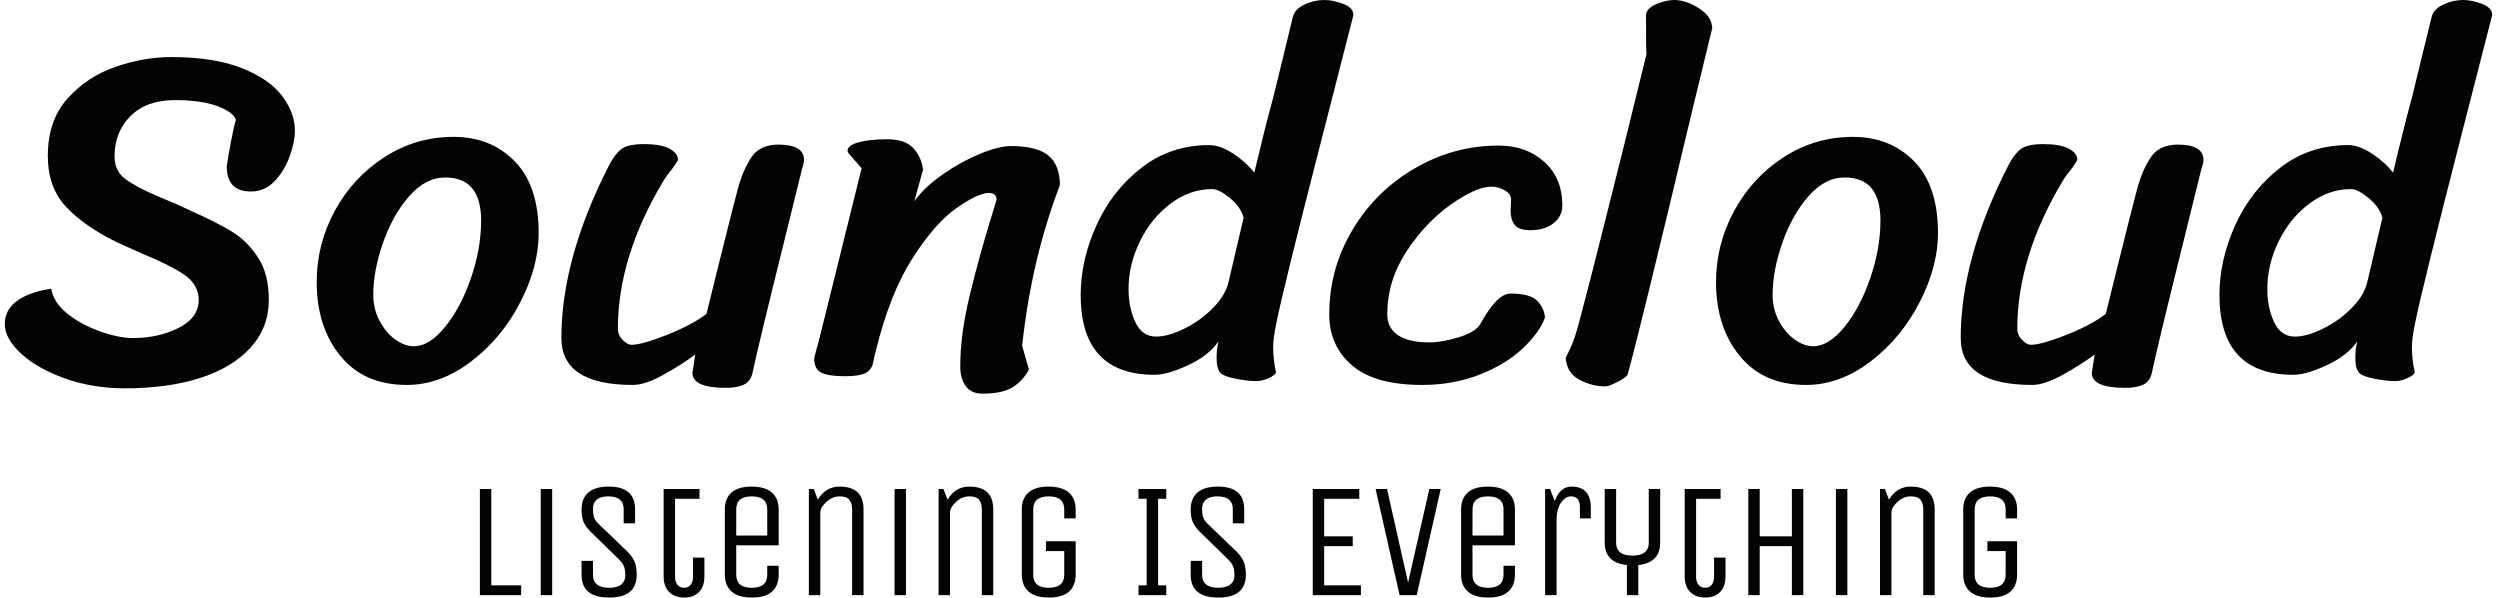 <svg xmlns="http://www.w3.org/2000/svg" version="1.1" xmlns:xlink="http://www.w3.org/1999/xlink" xmlns:svgjs="http://svgjs.dev/svgjs" width="1000" height="239" viewBox="0 0 1000 239"><g transform="matrix(1,0,0,1,-0.606,0.011)"><svg viewBox="0 0 396 95" data-background-color="#f9f9f9" preserveAspectRatio="xMidYMid meet" height="239" width="1000" xmlns="http://www.w3.org/2000/svg" xmlns:xlink="http://www.w3.org/1999/xlink"><defs></defs><g id="tight-bounds" transform="matrix(1,0,0,1,0.24,-0.004)"><svg viewBox="0 0 395.52 95.008" height="95.008" width="395.52"><g><svg viewBox="0 0 395.52 95.008" height="95.008" width="395.52"><g><svg viewBox="0 0 395.52 95.008" height="95.008" width="395.52"><g><svg viewBox="0 0 395.52 95.008" height="95.008" width="395.52"><g><svg viewBox="0 0 395.52 62.588" height="62.588" width="395.52"><g transform="matrix(1,0,0,1,0,0)"><svg width="395.52" viewBox="0.45 -38.75 257.18 40.7" height="62.588" data-palette-color="#030303"><path d="M24.35-26.35Q24.1-27.15 22.43-27.78 20.75-28.4 18.05-28.4L18.05-28.4Q15.1-28.4 13.45-26.75 11.8-25.1 11.8-22.6L11.8-22.6Q11.8-21.05 12.93-20.23 14.05-19.4 16.4-18.4L16.4-18.4 18.2-17.65 19.7-16.95Q22.4-15.75 23.98-14.78 25.55-13.8 26.65-12.1 27.75-10.4 27.75-7.75L27.75-7.75Q27.75-4.9 25.88-2.83 24-0.75 20.65 0.33 17.3 1.4 12.85 1.4L12.85 1.4Q9.55 1.4 6.68 0.38 3.8-0.65 2.13-2.2 0.45-3.75 0.45-5.25L0.45-5.25Q0.45-6.7 1.7-7.63 2.95-8.55 5.25-8.9L5.25-8.9Q5.5-7.45 6.95-6.3 8.4-5.15 10.33-4.48 12.25-3.8 13.7-3.8L13.7-3.8Q16.35-3.8 18.43-4.85 20.5-5.9 20.5-7.75L20.5-7.75Q20.5-9.3 19.03-10.33 17.55-11.35 14.6-12.55L14.6-12.55 11.95-13.75Q8.7-15.35 6.8-17.35 4.9-19.35 4.9-22.65L4.9-22.65Q4.9-26.3 6.95-28.58 9-30.85 11.93-31.85 14.85-32.85 17.65-32.85L17.65-32.85Q22.1-32.85 24.98-31.7 27.85-30.55 29.15-28.8 30.45-27.05 30.45-25.2L30.45-25.2Q30.45-24.15 29.93-22.65 29.4-21.15 28.38-20.05 27.35-18.95 25.9-18.95L25.9-18.95Q23.4-18.95 23.4-21.55L23.4-21.55Q23.5-22.35 23.85-24.18 24.2-26 24.35-26.35L24.35-26.35ZM42 1.05Q37.6 1.05 35.15-1.95 32.7-4.95 32.7-9.6L32.7-9.6Q32.7-13.5 34.57-16.95 36.45-20.4 39.7-22.5 42.95-24.6 46.85-24.6L46.85-24.6Q50.7-24.6 53.17-22.08 55.65-19.55 55.65-14.65L55.65-14.65Q55.65-11.2 53.75-7.5 51.85-3.8 48.67-1.38 45.5 1.05 42 1.05L42 1.05ZM42.75-2.95Q44.35-2.95 45.97-4.95 47.6-6.95 48.65-10 49.7-13.05 49.7-15.95L49.7-15.95Q49.7-20.4 46-20.4L46-20.4Q43.95-20.4 42.25-18.45 40.55-16.5 39.55-13.63 38.55-10.75 38.55-8.25L38.55-8.25Q38.55-6.8 39.2-5.58 39.85-4.35 40.82-3.65 41.8-2.95 42.75-2.95L42.75-2.95ZM77.75-0.15Q77.55 0.7 76.84 1.03 76.15 1.35 75 1.35L75 1.35Q71.55 1.35 71.55-0.2L71.55-0.2 71.84-2.1Q70.45-1.05 68.55 0 66.65 1.05 65.39 1.05L65.39 1.05Q58 1.05 58-3.8L58-3.8Q58-12.05 62.95-21.7L62.95-21.7Q63.55-22.85 64.22-23.35 64.89-23.85 66.55-23.85L66.55-23.85Q68.3-23.85 69.17-23.38 70.05-22.9 70.05-22.25L70.05-22.25Q70.05-22.1 69.5-21.35L69.5-21.35Q68.95-20.7 68.55-20.05L68.55-20.05Q63.84-12.2 63.84-4.75L63.84-4.75Q63.84-4.1 64.34-3.6 64.84-3.1 65.25-3.1L65.25-3.1Q66.34-3.1 68.97-4.15 71.59-5.2 73-6.3L73-6.3 74-10.35Q75.8-17.6 76.25-19.25L76.25-19.25Q76.8-21.25 77.67-22.53 78.55-23.8 80.45-23.8L80.45-23.8Q83.09-23.8 83.09-22.2L83.09-22.2Q83.09-21.95 82.97-21.58 82.84-21.2 82.8-20.95L82.8-20.95 80.8-12.85Q78.4-3.2 77.75-0.15L77.75-0.15ZM87.74-22.85Q87.59-23 87.59-23.2L87.59-23.2Q87.59-23.7 88.69-24.03 89.79-24.35 91.74-24.35L91.74-24.35Q93.54-24.35 94.39-23.43 95.24-22.5 95.39-21.2L95.39-21.2 94.49-17.95Q95.54-19.4 97.44-20.73 99.34-22.05 101.29-22.85 103.24-23.65 104.49-23.65L104.49-23.65Q107.14-23.65 108.34-22.68 109.54-21.7 109.54-19.6L109.54-19.6Q106.59-11.9 105.64-3L105.64-3 106.34-0.55Q105.74 0.6 104.67 1.28 103.59 1.95 101.54 1.95L101.54 1.95Q100.34 1.95 99.79 1.15 99.24 0.35 99.24-0.85L99.24-0.85Q99.24-4.2 100.22-8.22 101.19-12.25 102.49-16.45L102.49-16.45Q102.99-18.05 102.99-18.1L102.99-18.1Q102.99-18.8 102.19-18.8L102.19-18.8Q101.09-18.8 98.87-17.25 96.64-15.7 94.29-12.03 91.94-8.35 90.49-2.4L90.49-2.4Q90.39-2.1 90.24-1.3 90.09-0.5 89.44-0.18 88.79 0.15 87.34 0.15L87.34 0.15Q85.69 0.15 84.92-0.2 84.14-0.55 84.14-1.7L84.14-1.7Q84.29-2.4 84.59-3.4L84.59-3.4Q87.49-15.05 89.04-21.35L89.04-21.35 87.74-22.85ZM133.64-37.05Q133.84-37.8 134.81-38.27 135.79-38.75 136.89-38.75L136.89-38.75Q137.79-38.75 138.84-38.35 139.89-37.95 139.89-37.2L139.89-37.2 136.74-24.9Q132.59-8.75 131.89-5.2L131.89-5.2Q131.59-3.7 131.59-2.9L131.59-2.9Q131.59-1.55 131.89-0.25L131.89-0.25Q131.79 0.05 131.12 0.35 130.44 0.65 129.89 0.65L129.89 0.65Q128.89 0.65 127.69 0.4 126.49 0.15 126.19-0.15L126.19-0.15Q125.74-0.55 125.74-1.75L125.74-1.75Q125.74-2.65 125.94-3.45L125.94-3.45Q124.89-1.95 122.77-0.98 120.64 0 119.34 0L119.34 0Q111.69 0 111.69-8.25L111.69-8.25Q111.69-11.85 113.32-15.45 114.94-19.05 117.97-21.4 120.99-23.75 124.99-23.75L124.99-23.75Q126.09-23.75 127.44-22.88 128.79-22 129.64-20.9L129.64-20.9Q130.74-25.55 131.59-28.65L131.59-28.65Q131.99-30.3 132.52-32.43 133.04-34.55 133.64-37.05L133.64-37.05ZM128.54-16.25Q128.24-17.35 127.12-18.28 125.99-19.2 125.29-19.2L125.29-19.2Q122.99-19.2 120.99-17.7 118.99-16.2 117.82-13.8 116.64-11.4 116.64-8.85L116.64-8.85Q116.64-6.95 117.34-5.45 118.04-3.95 119.49-3.95L119.49-3.95Q120.74-3.95 122.42-4.78 124.09-5.6 125.39-6.93 126.69-8.25 126.99-9.65L126.99-9.65 128.54-16.25ZM159.69-5.9Q159.09-4.3 157.34-2.68 155.59-1.05 152.89 0 150.19 1.05 146.99 1.05L146.99 1.05Q142.09 1.05 139.74-0.98 137.39-3 137.39-6.25L137.39-6.25Q137.39-10.95 139.79-14.98 142.19-19 146.24-21.35 150.29-23.7 154.89-23.7L154.89-23.7Q157.74-23.7 159.61-22.03 161.49-20.35 161.49-17.5L161.49-17.5Q161.49-16.4 160.59-15.68 159.69-14.95 158.19-14.95L158.19-14.95Q156.99-14.95 156.56-15.5 156.14-16.05 156.14-16.95L156.14-16.95 156.19-18.1Q156.19-18.7 155.54-19.07 154.89-19.45 154.14-19.45L154.14-19.45Q152.59-19.45 149.96-17.6 147.34-15.75 145.36-12.73 143.39-9.7 143.39-6.25L143.39-6.25Q143.39-4.85 144.49-4.1 145.59-3.35 147.74-3.35L147.74-3.35Q149.09-3.35 150.84-3.9 152.59-4.45 153.04-5.3L153.04-5.3Q154.74-8.4 156.14-8.4L156.14-8.4Q158.19-8.4 158.91-7.63 159.64-6.85 159.69-5.9L159.69-5.9ZM176.99-35.85L174.89-27.2Q169.24-3.45 168.24-0.05L168.24-0.05Q168.14 0.25 167.21 0.73 166.29 1.2 165.94 1.2L165.94 1.2Q164.54 1.2 163.24 0.5 161.94-0.2 161.84-1.75L161.84-1.75Q161.89-1.85 162.34-2.8 162.79-3.75 163.24-5.5L163.24-5.5Q164.39-9.8 165.86-15.7 167.34-21.6 167.84-23.6L167.84-23.6 170.19-33.15Q170.14-33.55 170.14-37.3L170.14-37.3Q170.29-37.95 171.26-38.35 172.24-38.75 173.04-38.75L173.04-38.75Q174.29-38.75 175.61-37.9 176.94-37.05 176.99-35.85L176.99-35.85ZM186.68 1.05Q182.28 1.05 179.83-1.95 177.38-4.95 177.38-9.6L177.38-9.6Q177.38-13.5 179.26-16.95 181.13-20.4 184.38-22.5 187.63-24.6 191.53-24.6L191.53-24.6Q195.38-24.6 197.86-22.08 200.33-19.55 200.33-14.65L200.33-14.65Q200.33-11.2 198.43-7.5 196.53-3.8 193.36-1.38 190.18 1.05 186.68 1.05L186.68 1.05ZM187.43-2.95Q189.03-2.95 190.66-4.95 192.28-6.95 193.33-10 194.38-13.05 194.38-15.95L194.38-15.95Q194.38-20.4 190.68-20.4L190.68-20.4Q188.63-20.4 186.93-18.45 185.23-16.5 184.23-13.63 183.23-10.75 183.23-8.25L183.23-8.25Q183.23-6.8 183.88-5.58 184.53-4.35 185.51-3.65 186.48-2.95 187.43-2.95L187.43-2.95ZM222.43-0.15Q222.23 0.7 221.53 1.03 220.83 1.35 219.68 1.35L219.68 1.35Q216.23 1.35 216.23-0.2L216.23-0.2 216.53-2.1Q215.13-1.05 213.23 0 211.33 1.05 210.08 1.05L210.08 1.05Q202.68 1.05 202.68-3.8L202.68-3.8Q202.68-12.05 207.63-21.7L207.63-21.7Q208.23-22.85 208.91-23.35 209.58-23.85 211.23-23.85L211.23-23.85Q212.98-23.85 213.86-23.38 214.73-22.9 214.73-22.25L214.73-22.25Q214.73-22.1 214.18-21.35L214.18-21.35Q213.63-20.7 213.23-20.05L213.23-20.05Q208.53-12.2 208.53-4.75L208.53-4.75Q208.53-4.1 209.03-3.6 209.53-3.1 209.93-3.1L209.93-3.1Q211.03-3.1 213.66-4.15 216.28-5.2 217.68-6.3L217.68-6.3 218.68-10.35Q220.48-17.6 220.93-19.25L220.93-19.25Q221.48-21.25 222.36-22.53 223.23-23.8 225.13-23.8L225.13-23.8Q227.78-23.8 227.78-22.2L227.78-22.2Q227.78-21.95 227.66-21.58 227.53-21.2 227.48-20.95L227.48-20.95 225.48-12.85Q223.08-3.2 222.43-0.15L222.43-0.15ZM251.38-37.05Q251.58-37.8 252.55-38.27 253.53-38.75 254.63-38.75L254.63-38.75Q255.53-38.75 256.58-38.35 257.63-37.95 257.63-37.2L257.63-37.2 254.48-24.9Q250.33-8.75 249.63-5.2L249.63-5.2Q249.33-3.7 249.33-2.9L249.33-2.9Q249.33-1.55 249.63-0.25L249.63-0.25Q249.53 0.05 248.85 0.35 248.18 0.65 247.63 0.65L247.63 0.65Q246.63 0.65 245.43 0.4 244.23 0.15 243.93-0.15L243.93-0.15Q243.48-0.55 243.48-1.75L243.48-1.75Q243.48-2.65 243.68-3.45L243.68-3.45Q242.63-1.95 240.5-0.98 238.38 0 237.08 0L237.08 0Q229.43 0 229.43-8.25L229.43-8.25Q229.43-11.85 231.05-15.45 232.68-19.05 235.7-21.4 238.73-23.75 242.73-23.75L242.73-23.75Q243.83-23.75 245.18-22.88 246.53-22 247.38-20.9L247.38-20.9Q248.48-25.55 249.33-28.65L249.33-28.65Q249.73-30.3 250.25-32.43 250.78-34.55 251.38-37.05L251.38-37.05ZM246.28-16.25Q245.98-17.35 244.85-18.28 243.73-19.2 243.03-19.2L243.03-19.2Q240.73-19.2 238.73-17.7 236.73-16.2 235.55-13.8 234.38-11.4 234.38-8.85L234.38-8.85Q234.38-6.95 235.08-5.45 235.78-3.95 237.23-3.95L237.23-3.95Q238.48-3.95 240.15-4.78 241.83-5.6 243.13-6.93 244.43-8.25 244.73-9.65L244.73-9.65 246.28-16.25Z" opacity="1" transform="matrix(1,0,0,1,0,0)" fill="#030303" class="undefined-text-0" data-fill-palette-color="primary" id="text-0"></path></svg></g></svg></g><g transform="matrix(1,0,0,1,75.544,77.364)"><svg viewBox="0 0 244.431 17.645" height="17.645" width="244.431"><g transform="matrix(1,0,0,1,0,0)"><svg width="244.431" viewBox="5 -33.25 470.95 34" height="17.645" data-palette-color="#030303"><path d="M17.65 0L5 0 5-32.5 8.5-32.5 8.5-3 17.65-3 17.65 0ZM27.15-32.5L27.15 0 23.65 0 23.65-32.5 27.15-32.5ZM53.05-6.25L53.05-6.25Q53.05 0.75 44.6 0.75 36.15 0.75 36.15-6.25L36.15-6.25 36.15-10.5 39.65-10.5 39.65-6.05Q39.65-4.25 40.9-3.25 42.15-2.25 44.6-2.25 47.05-2.25 48.3-3.25 49.55-4.25 49.55-5.98 49.55-7.7 49.17-8.72 48.8-9.75 47.65-10.9L47.65-10.9 38.85-19.5Q37.3-21.05 36.72-22.53 36.15-24 36.15-26.25L36.15-26.25Q36.15-29.6 38.22-31.43 40.3-33.25 44.5-33.25L44.5-33.25Q52.55-33.25 52.55-26.25L52.55-26.25 52.55-22 49.05-22 49.05-26.45Q49.05-28.25 47.87-29.25 46.7-30.25 44.35-30.25 42-30.25 40.82-29.25 39.65-28.25 39.65-26.5 39.65-24.75 40-23.75 40.35-22.75 41.55-21.65L41.55-21.65 50.5-13.05Q51.95-11.45 52.5-9.98 53.05-8.5 53.05-6.25ZM61.29-5.75L61.29-32.5 72.29-32.5 72.29-29.5 64.79-29.5 64.79-5.55Q64.79-4.15 65.52-3.2 66.24-2.25 67.57-2.25 68.89-2.25 69.59-3.18 70.29-4.1 70.29-5.55L70.29-5.55 70.29-11.5 73.79-11.5 73.79-5.75Q73.79-2.6 72.12-0.93 70.44 0.75 67.59 0.75 64.74 0.75 63.02-0.93 61.29-2.6 61.29-5.75L61.29-5.75ZM93.04-6.25L93.04-6.25 93.04-9 96.54-9 96.54-6.25Q96.54-2.9 94.49-1.07 92.44 0.75 88.34 0.75 84.24 0.75 82.14-1.07 80.04-2.9 80.04-6.25L80.04-6.25 80.04-26.25Q80.04-29.6 82.09-31.43 84.14-33.25 88.24-33.25 92.34-33.25 94.44-31.43 96.54-29.6 96.54-26.25L96.54-26.25 96.54-15.25 83.54-15.25 83.54-6.25Q83.54-2.25 88.29-2.25 93.04-2.25 93.04-6.25ZM83.54-26.25L83.54-26.25 83.54-18.25 93.04-18.25 93.04-26.25Q93.04-30.25 88.29-30.25 83.54-30.25 83.54-26.25ZM109.29-25.25L109.29 0 105.79 0 105.79-32.5 107.29-32.5 108.54-29.25Q110.94-33.25 115.19-33.25L115.19-33.25Q122.54-33.25 122.54-26.25L122.54-26.25 122.54 0 119.04 0 119.04-26.25Q119.04-28.15 118.21-29.2 117.39-30.25 115.19-30.25 112.99-30.25 111.14-28.55 109.29-26.85 109.29-25.25L109.29-25.25ZM135.54-32.5L135.54 0 132.04 0 132.04-32.5 135.54-32.5ZM149.03-25.25L149.03 0 145.53 0 145.53-32.5 147.03-32.5 148.28-29.25Q150.68-33.25 154.93-33.25L154.93-33.25Q162.28-33.25 162.28-26.25L162.28-26.25 162.28 0 158.78 0 158.78-26.25Q158.78-28.15 157.96-29.2 157.13-30.25 154.93-30.25 152.73-30.25 150.88-28.55 149.03-26.85 149.03-25.25L149.03-25.25ZM184.03-13.5L178.43-13.5 178.43-16.5 187.53-16.5 187.53-6.25Q187.53-2.9 185.48-1.07 183.43 0.75 179.33 0.75 175.23 0.75 173.13-1.07 171.03-2.9 171.03-6.25L171.03-6.25 171.03-26.25Q171.03-29.6 173.08-31.43 175.13-33.25 179.23-33.25 183.33-33.25 185.43-31.43 187.53-29.6 187.53-26.25L187.53-26.25 187.53-23.5 184.03-23.5 184.03-26.25Q184.03-30.25 179.28-30.25 174.53-30.25 174.53-26.25L174.53-26.25 174.53-6.25Q174.53-2.25 179.28-2.25 184.03-2.25 184.03-6.25L184.03-6.25 184.03-13.5ZM212.78-3L215.28-3 215.28 0 206.78 0 206.78-3 209.28-3 209.28-29.5 206.78-29.5 206.78-32.5 215.28-32.5 215.28-29.5 212.78-29.5 212.78-3ZM239.67-6.25L239.67-6.25Q239.67 0.75 231.22 0.75 222.77 0.75 222.77-6.25L222.77-6.25 222.77-10.5 226.27-10.5 226.27-6.05Q226.27-4.25 227.52-3.25 228.77-2.25 231.22-2.25 233.67-2.25 234.92-3.25 236.17-4.25 236.17-5.98 236.17-7.7 235.8-8.72 235.42-9.75 234.27-10.9L234.27-10.9 225.47-19.5Q223.92-21.05 223.35-22.53 222.77-24 222.77-26.25L222.77-26.25Q222.77-29.6 224.85-31.43 226.92-33.25 231.12-33.25L231.12-33.25Q239.17-33.25 239.17-26.25L239.17-26.25 239.17-22 235.67-22 235.67-26.45Q235.67-28.25 234.5-29.25 233.32-30.25 230.97-30.25 228.62-30.25 227.45-29.25 226.27-28.25 226.27-26.5 226.27-24.75 226.62-23.75 226.97-22.75 228.17-21.65L228.17-21.65 237.12-13.05Q238.57-11.45 239.12-9.98 239.67-8.5 239.67-6.25ZM274.92-3L274.92 0 260.17 0 260.17-32.5 274.42-32.5 274.42-29.5 263.67-29.5 263.67-18 272.42-18 272.42-15 263.67-15 263.67-3 274.92-3ZM299.37-32.5L292.02 0 286.77 0 279.42-32.5 282.92-32.5 289.37-3.85 295.87-32.5 299.37-32.5ZM318.61-6.25L318.61-6.25 318.61-9 322.11-9 322.11-6.25Q322.11-2.9 320.06-1.07 318.01 0.75 313.91 0.75 309.81 0.75 307.71-1.07 305.61-2.9 305.61-6.25L305.61-6.25 305.61-26.25Q305.61-29.6 307.66-31.43 309.71-33.25 313.81-33.25 317.91-33.25 320.01-31.43 322.11-29.6 322.11-26.25L322.11-26.25 322.11-15.25 309.11-15.25 309.11-6.25Q309.11-2.25 313.86-2.25 318.61-2.25 318.61-6.25ZM309.11-26.25L309.11-26.25 309.11-18.25 318.61-18.25 318.61-26.25Q318.61-30.25 313.86-30.25 309.11-30.25 309.11-26.25ZM334.86-22.85L334.86 0 331.36 0 331.36-32.5 332.86-32.5 334.31-28.8Q335.91-33.25 339.41-33.25L339.41-33.25Q345.36-33.25 345.36-26.75L345.36-26.75 345.36-23.5 342.01-23.5 342.01-26.95Q342.01-30.25 339.26-30.25L339.26-30.25Q337.61-30.25 336.24-28.35 334.86-26.45 334.86-22.85L334.86-22.85ZM359.91-9.2L359.91 0 356.41 0 356.41-9.2Q349.61-9.95 349.61-16.1L349.61-16.1 349.61-32.5 353.11-32.5 353.11-16.1Q353.11-12.1 358.11-12.1 363.11-12.1 363.11-16.1L363.11-16.1 363.11-32.5 366.61-32.5 366.61-16.1Q366.61-9.95 359.91-9.2L359.91-9.2ZM374.11-5.75L374.11-32.5 385.11-32.5 385.11-29.5 377.61-29.5 377.61-5.55Q377.61-4.15 378.33-3.2 379.06-2.25 380.38-2.25 381.71-2.25 382.41-3.18 383.11-4.1 383.11-5.55L383.11-5.55 383.11-11.5 386.61-11.5 386.61-5.75Q386.61-2.6 384.93-0.93 383.25 0.75 380.41 0.75 377.56 0.75 375.83-0.93 374.11-2.6 374.11-5.75L374.11-5.75ZM397.1-15L397.1 0 393.6 0 393.6-32.5 397.1-32.5 397.1-18 406.95-18 406.95-32.5 410.45-32.5 410.45 0 406.95 0 406.95-15 397.1-15ZM423.95-32.5L423.95 0 420.45 0 420.45-32.5 423.95-32.5ZM437.45-25.25L437.45 0 433.95 0 433.95-32.5 435.45-32.5 436.7-29.25Q439.1-33.25 443.35-33.25L443.35-33.25Q450.7-33.25 450.7-26.25L450.7-26.25 450.7 0 447.2 0 447.2-26.25Q447.2-28.15 446.37-29.2 445.55-30.25 443.35-30.25 441.15-30.25 439.3-28.55 437.45-26.85 437.45-25.25L437.45-25.25ZM472.45-13.5L466.85-13.5 466.85-16.5 475.95-16.5 475.95-6.25Q475.95-2.9 473.9-1.07 471.85 0.75 467.75 0.75 463.65 0.75 461.55-1.07 459.45-2.9 459.45-6.25L459.45-6.25 459.45-26.25Q459.45-29.6 461.5-31.43 463.55-33.25 467.65-33.25 471.75-33.25 473.85-31.43 475.95-29.6 475.95-26.25L475.95-26.25 475.95-23.5 472.45-23.5 472.45-26.25Q472.45-30.25 467.7-30.25 462.95-30.25 462.95-26.25L462.95-26.25 462.95-6.25Q462.95-2.25 467.7-2.25 472.45-2.25 472.45-6.25L472.45-6.25 472.45-13.5Z" opacity="1" transform="matrix(1,0,0,1,0,0)" fill="#030303" class="undefined-text-1" data-fill-palette-color="secondary" id="text-1"></path></svg></g></svg></g></svg></g></svg></g><g></g></svg></g></svg><rect width="395.52" height="95.008" fill="none" stroke="none" visibility="hidden"></rect></g></svg></g></svg>